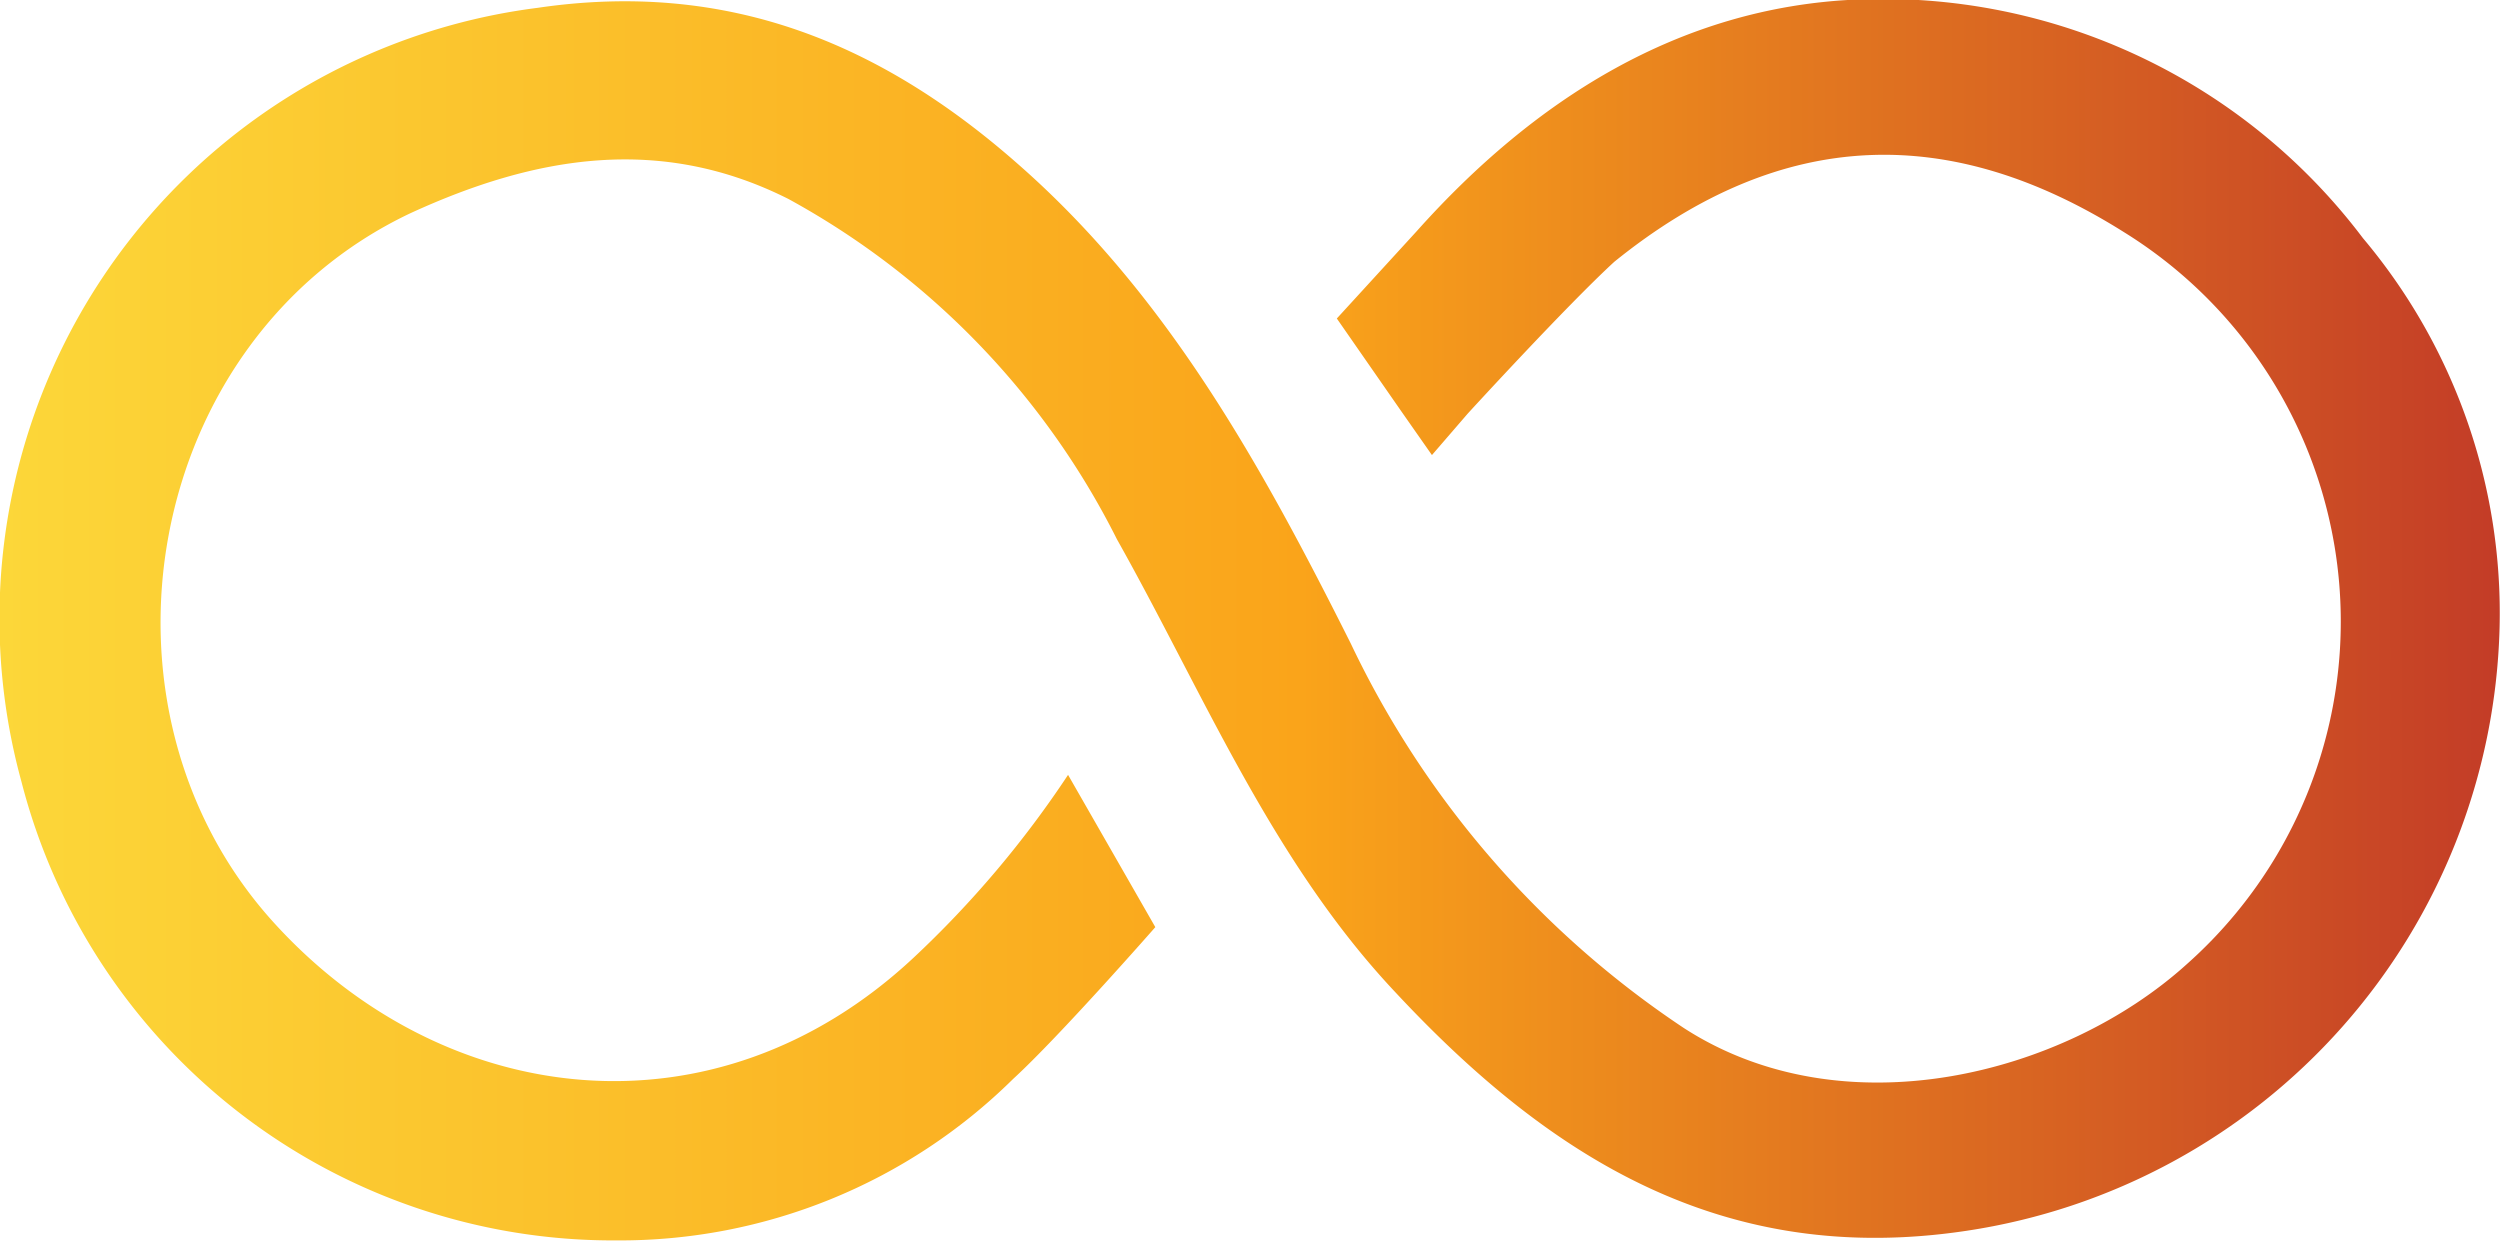<svg xmlns="http://www.w3.org/2000/svg" xmlns:xlink="http://www.w3.org/1999/xlink" viewBox="0 0 57.3 28.44"><defs><style>.a{fill:url(#a);}</style><linearGradient id="a" y1="14.22" x2="57.3" y2="14.22" gradientUnits="userSpaceOnUse"><stop offset="0" stop-color="#fcd739"/><stop offset="0.52" stop-color="#faa41a"/><stop offset="1" stop-color="#c33c27"/></linearGradient></defs><path class="a" d="M24.48,17.76l2,3.49s-2.2,2.51-3.26,3.48a12.82,12.82,0,0,1-9.09,3.7A14,14,0,0,1,.49,17.91,14.11,14.11,0,0,1,12.32.18c4.34-.64,7.85.8,11,3.57,3.43,3,5.6,6.93,7.64,11a21.84,21.84,0,0,0,7.63,8.81c3.66,2.37,8.71,1.09,11.53-1.46A10.5,10.5,0,0,0,48.68,5.32C44.74,2.84,40.87,2.87,37,6c-1.09,1-3.36,3.48-3.36,3.48l-.82.95-.7-1L30.64,7.3l1.83-2c2.68-3,6-5.13,10.07-5.31A13.78,13.78,0,0,1,54.16,5.46a13.34,13.34,0,0,1,3.13,8.94A14.35,14.35,0,0,1,45.07,28.21c-5.58.84-9.57-1.69-13.1-5.48-2.82-3-4.38-6.83-6.37-10.37a18.17,18.17,0,0,0-7.53-7.8c-2.92-1.47-5.78-1-8.67.33C3.29,7.79,1.8,16.21,6.27,21.14c3.89,4.29,10.11,5.07,14.67.81A23.51,23.51,0,0,0,24.48,17.76Z"/></svg>